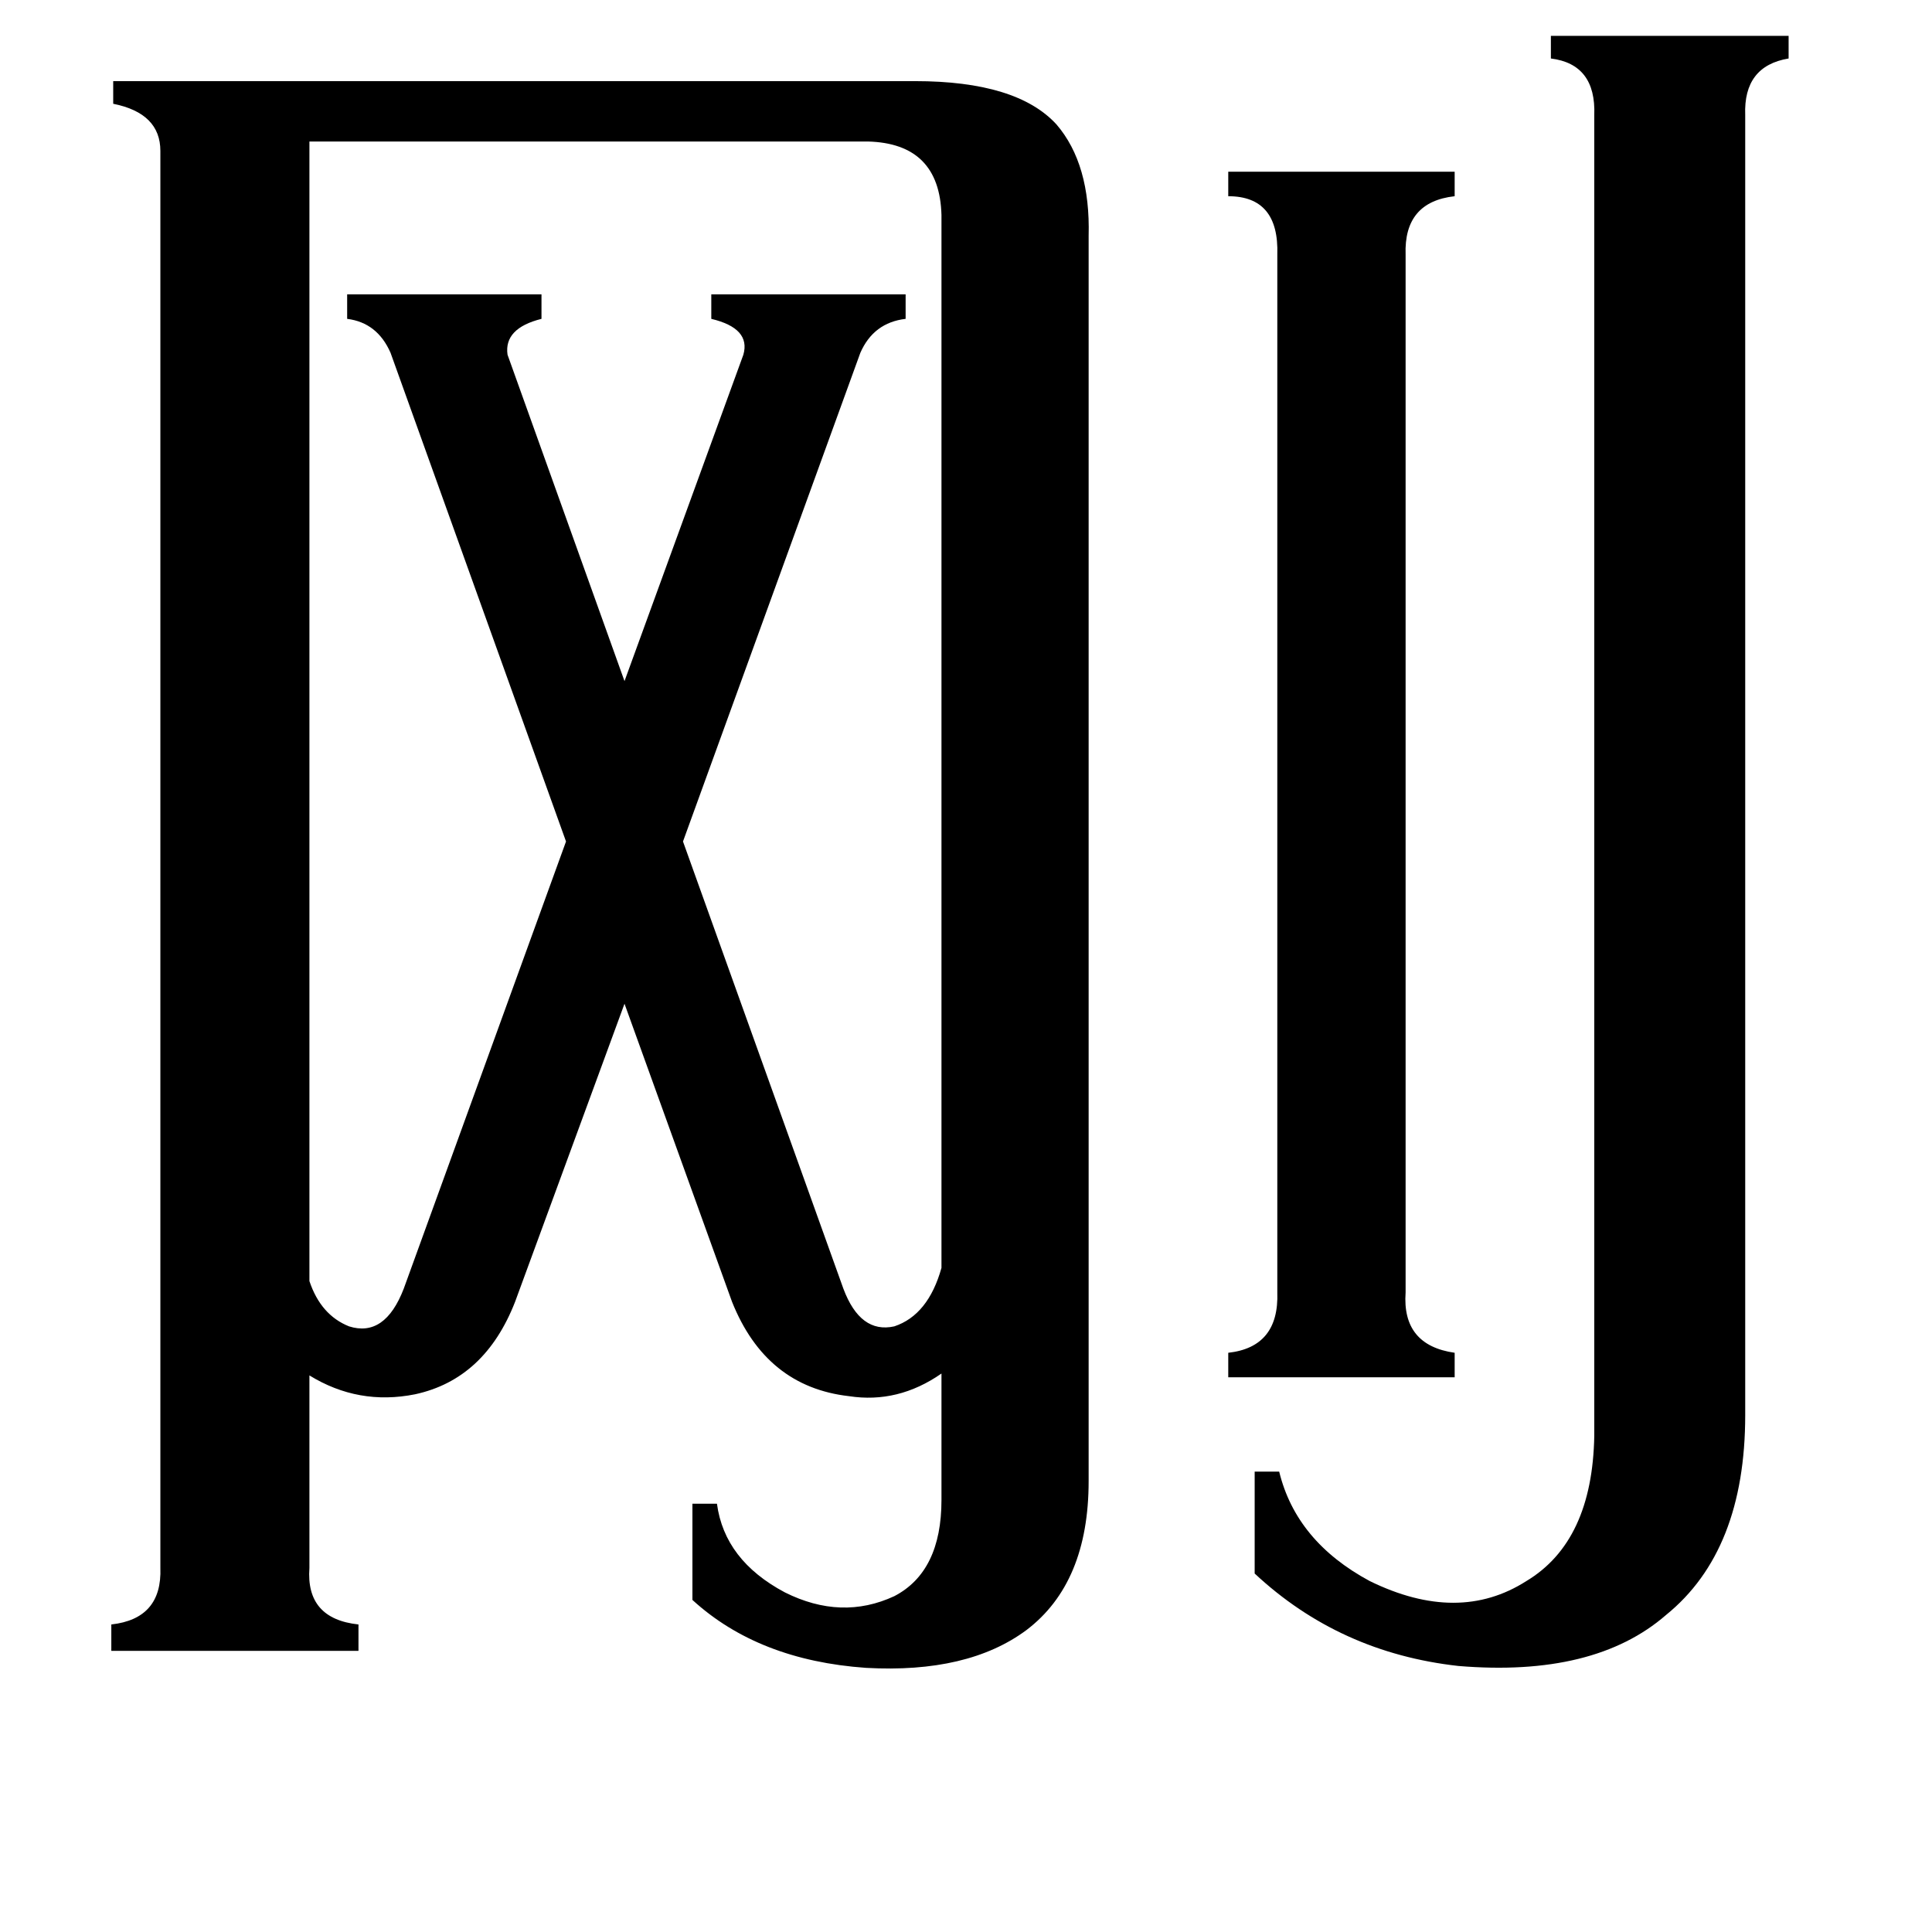 <svg xmlns="http://www.w3.org/2000/svg" viewBox="0 -800 1024 1024">
	<path fill="#000000" d="M745 -115Q743 -87 771 -83V-70H651V-83Q678 -86 677 -115V-665Q678 -696 651 -696V-709H771V-696Q744 -693 745 -665ZM925 -50Q925 22 883 56Q845 89 773 83Q710 76 665 34V-20H678Q687 17 726 38Q773 61 809 38Q844 17 845 -39V-739Q846 -766 822 -769V-781H948V-769Q924 -765 925 -739ZM207 -613Q200 -629 184 -631V-644H287V-631Q267 -626 269 -612L331 -439L394 -612Q398 -626 377 -631V-644H480V-631Q463 -629 456 -613L362 -354L447 -117Q456 -93 474 -97Q492 -103 499 -128V-686Q498 -724 460 -725H164V-121Q170 -103 185 -97Q204 -91 214 -117L300 -354ZM164 31Q162 58 190 61V75H59V61Q86 58 85 31V-720Q85 -740 60 -745V-757H485Q539 -757 560 -734Q578 -713 577 -675V-15Q577 39 544 64Q513 87 459 84Q402 80 367 48V-3H380Q384 27 416 44Q446 59 474 46Q499 33 499 -5V-72Q476 -56 450 -60Q406 -65 388 -110L331 -268L273 -110Q257 -69 220 -61Q190 -55 164 -71Z"/>
</svg>